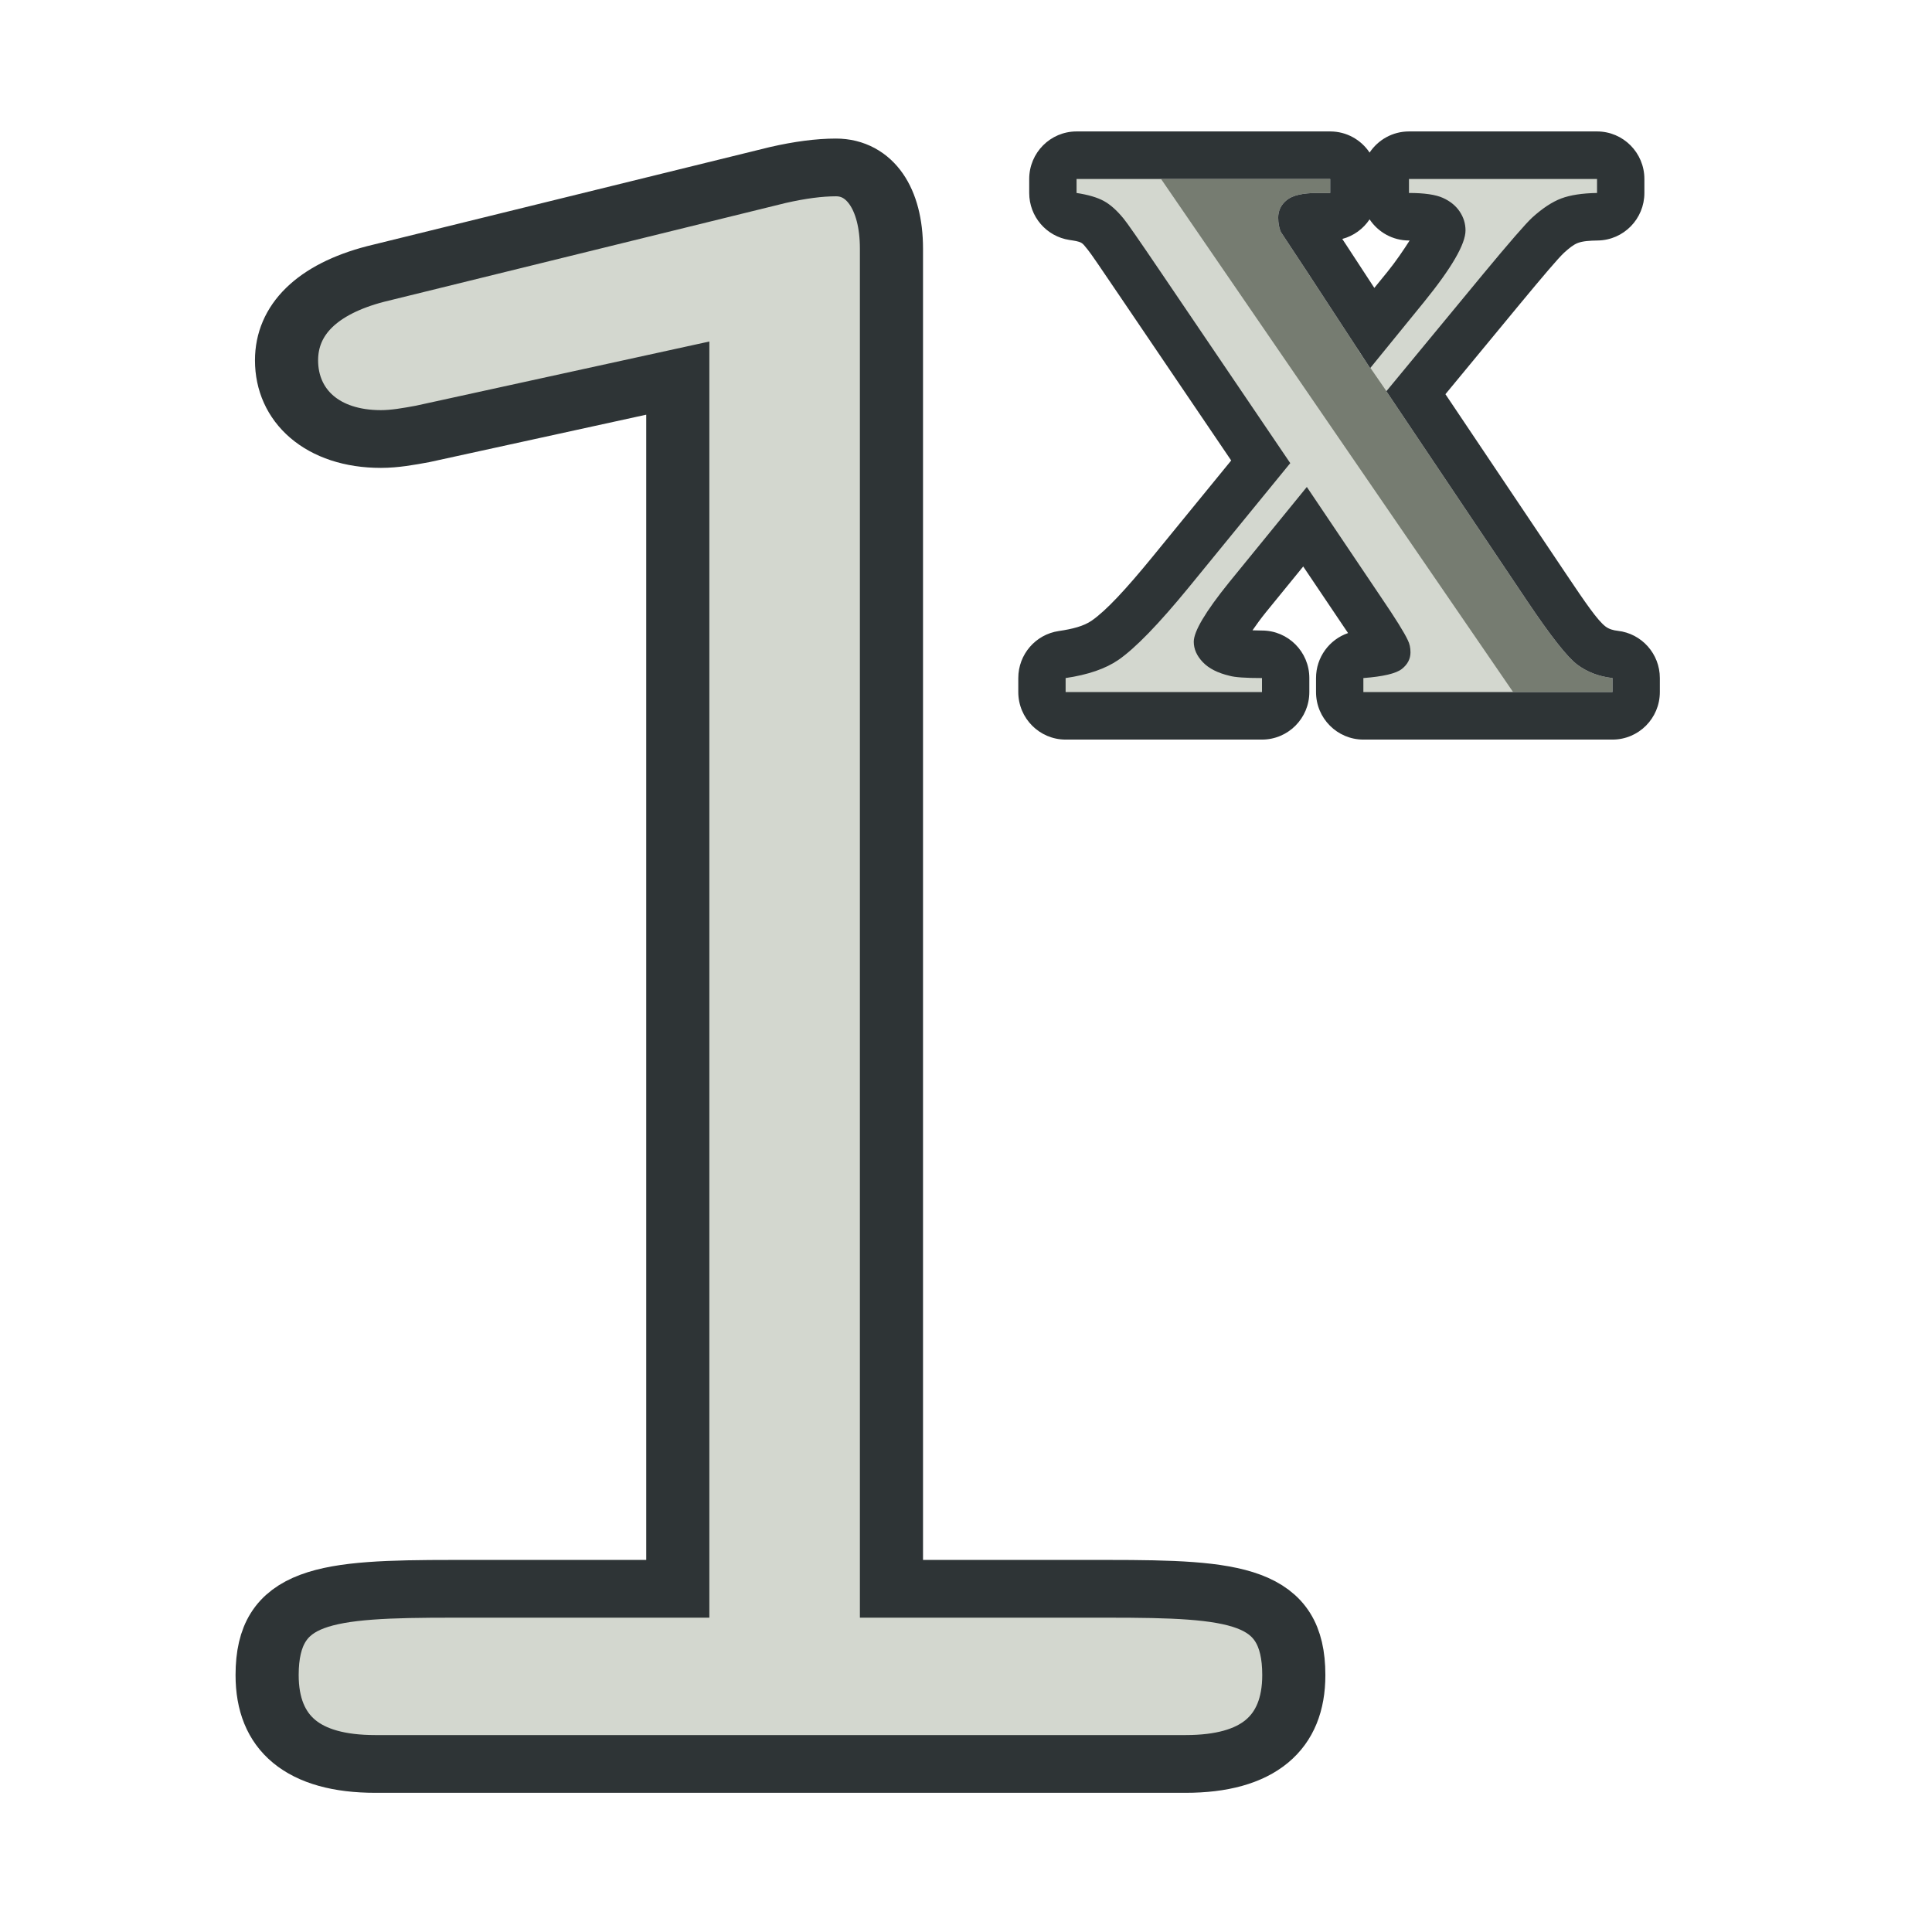 <?xml version="1.0" encoding="UTF-8" standalone="no"?>
<!DOCTYPE svg PUBLIC "-//W3C//DTD SVG 1.1//EN" "http://www.w3.org/Graphics/SVG/1.1/DTD/svg11.dtd">
<svg width="100%" height="100%" viewBox="0 0 64 64" version="1.1" xmlns="http://www.w3.org/2000/svg" xmlns:xlink="http://www.w3.org/1999/xlink" xml:space="preserve" xmlns:serif="http://www.serif.com/" style="fill-rule:evenodd;clip-rule:evenodd;">
    <g transform="matrix(2.298,0,0,2.102,-108.963,-43.468)">
        <g>
            <path id="path3057" d="M53.507,27.518L57.187,26.638L57.187,45.718L53.947,45.718C52.107,45.718 51.267,45.798 51.267,47.078C51.267,47.998 51.787,48.478 52.827,48.478L64.507,48.478C65.547,48.478 66.067,47.998 66.067,47.078C66.067,45.798 65.227,45.718 63.387,45.718L60.267,45.718L60.267,24.598C60.267,23.798 59.947,23.318 59.467,23.318C59.227,23.318 58.947,23.358 58.627,23.438L52.827,24.998C51.987,25.238 51.547,25.718 51.547,26.358C51.547,27.078 52.067,27.598 52.907,27.598C53.107,27.598 53.307,27.558 53.507,27.518Z" style="fill:rgb(211,215,207);fill-rule:nonzero;stroke:rgb(46,52,54);stroke-width:0.91px;"/>
            <g transform="matrix(0.082,0,0,0.09,51.914,9.812)">
                <path d="M188.869,189.256L213.649,226.029C217.757,232.125 220.683,235.824 222.428,237.127C224.173,238.43 226.237,239.214 228.622,239.479L228.622,241.931L184.827,241.931L184.827,239.479C188.317,239.214 190.569,238.684 191.586,237.889C192.601,237.094 193.109,236.122 193.109,234.973C193.109,234.178 192.955,233.472 192.645,232.854C192.027,231.529 190.481,229.055 188.007,225.433L174.888,206.019L161.174,222.783C157.066,227.862 155.011,231.308 155.011,233.119C155.011,234.399 155.542,235.593 156.602,236.696C157.662,237.801 159.23,238.596 161.306,239.081C162.233,239.347 164.133,239.479 167.004,239.479L167.004,241.931L132.484,241.931L132.484,239.479C136.415,238.905 139.508,237.845 141.761,236.299C144.72,234.267 148.85,230.026 154.15,223.578L171.973,201.846L149.115,168.254C145.36,162.732 143.218,159.662 142.688,159.044C141.495,157.586 140.325,156.548 139.176,155.93C138.027,155.311 136.437,154.847 134.406,154.539L134.406,152.087L178.996,152.087L178.996,154.539L176.744,154.539C174.182,154.539 172.393,154.947 171.377,155.764C170.361,156.581 169.853,157.608 169.853,158.845C169.853,159.817 170.007,160.656 170.317,161.362L174.888,168.254L186.019,185.215L195.495,173.62C200.354,167.657 202.783,163.483 202.783,161.098C202.783,159.905 202.44,158.8 201.756,157.785C201.071,156.769 200.088,155.974 198.807,155.4C197.526,154.825 195.539,154.539 192.844,154.539L192.844,152.087L225.906,152.087L225.906,154.539C223.3,154.583 221.201,154.902 219.611,155.499C218.021,156.096 216.321,157.21 214.51,158.845C213.361,159.905 210.491,163.196 205.897,168.717L188.869,189.256Z" style="fill:rgb(118,124,113);fill-rule:nonzero;"/>
                <path d="M169.505,198.834L129.737,150.326L148.355,150.775L212.891,244.46L180.948,244.542L185.699,232.868L176.412,209.803L158.793,233.152L169.754,238.043L169.961,244.65L130.834,244.478L131.26,238.015L142.627,231.331L169.505,198.834ZM198.498,162.385L190.666,156.413L190.51,149.717L228.6,149.694L227.432,156.101L219.553,159.645L189.582,190.25L183.913,182.055L198.498,162.385Z" style="fill:rgb(211,215,207);"/>
                <path d="M185.921,147.467C187.413,145.234 189.957,143.764 192.844,143.764L225.906,143.764C230.503,143.764 234.229,147.491 234.229,152.087L234.229,154.539C234.229,159.08 230.588,162.784 226.047,162.86C224.598,162.884 223.418,162.96 222.534,163.292C221.764,163.581 220.999,164.202 220.098,165.014C219.011,166.039 216.433,169.067 212.299,174.036L199.252,189.773L220.55,221.378C223.854,226.279 226.004,229.41 227.408,230.459C228.003,230.903 228.728,231.117 229.542,231.207C233.757,231.675 236.946,235.238 236.946,239.479L236.946,241.931C236.946,246.527 233.219,250.253 228.622,250.253L184.827,250.253C180.231,250.253 176.504,246.527 176.504,241.931L176.504,239.479C176.504,235.846 178.84,232.726 182.136,231.601C181.824,231.138 181.49,230.647 181.135,230.126L181.112,230.092L174.251,219.942L167.634,228.029C166.809,229.051 166.018,230.136 165.337,231.119C165.874,231.14 166.456,231.156 167.004,231.156C171.6,231.156 175.327,234.882 175.327,239.479L175.327,241.931C175.327,246.527 171.6,250.253 167.004,250.253L132.484,250.253C127.888,250.253 124.162,246.527 124.162,241.931L124.162,239.479C124.162,235.347 127.193,231.841 131.282,231.244C133.705,230.889 135.661,230.39 137.051,229.437C139.621,227.671 143.115,223.896 147.719,218.294L161.59,201.381L142.232,172.934C138.788,167.867 136.855,165.028 136.369,164.46C136.328,164.412 136.287,164.364 136.247,164.315C135.874,163.859 135.59,163.451 135.231,163.258C134.738,162.992 134.026,162.899 133.154,162.767C129.088,162.147 126.083,158.652 126.083,154.539L126.083,152.087C126.083,147.491 129.81,143.764 134.406,143.764L178.996,143.764C181.884,143.764 184.427,145.234 185.921,147.467ZM181.119,162.589L181.824,163.652L181.847,163.687L186.754,171.164L189.044,168.362C190.545,166.519 191.945,164.449 192.959,162.862C192.92,162.861 192.882,162.861 192.844,162.861C189.957,162.861 187.413,161.391 185.921,159.159C184.807,160.824 183.108,162.065 181.119,162.589ZM188.869,189.256L205.897,168.717C210.491,163.196 213.361,159.905 214.51,158.845C216.321,157.21 218.021,156.096 219.611,155.499C221.201,154.902 223.3,154.583 225.906,154.539L225.906,152.087L192.844,152.087L192.844,154.539C195.539,154.539 197.526,154.825 198.807,155.4C200.088,155.974 201.071,156.769 201.756,157.785C202.44,158.8 202.783,159.905 202.783,161.098C202.783,163.483 200.354,167.657 195.495,173.62L186.019,185.215L174.888,168.254L170.317,161.362C170.007,160.656 169.853,159.817 169.853,158.845C169.853,157.608 170.361,156.581 171.377,155.764C172.393,154.947 174.182,154.539 176.744,154.539L178.996,154.539L178.996,152.087L134.406,152.087L134.406,154.539C136.437,154.847 138.027,155.311 139.176,155.93C140.325,156.548 141.495,157.586 142.688,159.044C143.218,159.662 145.36,162.732 149.115,168.254L171.973,201.846L154.15,223.578C148.85,230.026 144.72,234.267 141.761,236.299C139.508,237.845 136.415,238.905 132.484,239.479L132.484,241.931L167.004,241.931L167.004,239.479C164.133,239.479 162.233,239.347 161.306,239.081C159.23,238.596 157.662,237.801 156.602,236.696C155.542,235.593 155.011,234.399 155.011,233.119C155.011,231.308 157.066,227.862 161.174,222.783L174.888,206.019L188.007,225.433C190.481,229.055 192.027,231.529 192.645,232.854C192.955,233.472 193.109,234.178 193.109,234.973C193.109,236.122 192.601,237.094 191.586,237.889C190.569,238.684 188.317,239.214 184.827,239.479L184.827,241.931L228.622,241.931L228.622,239.479C226.237,239.214 224.173,238.43 222.428,237.127C220.683,235.824 217.757,232.125 213.649,226.029L188.869,189.256Z" style="fill:rgb(46,52,54);"/>
            </g>
        </g>
    </g>
</svg>
